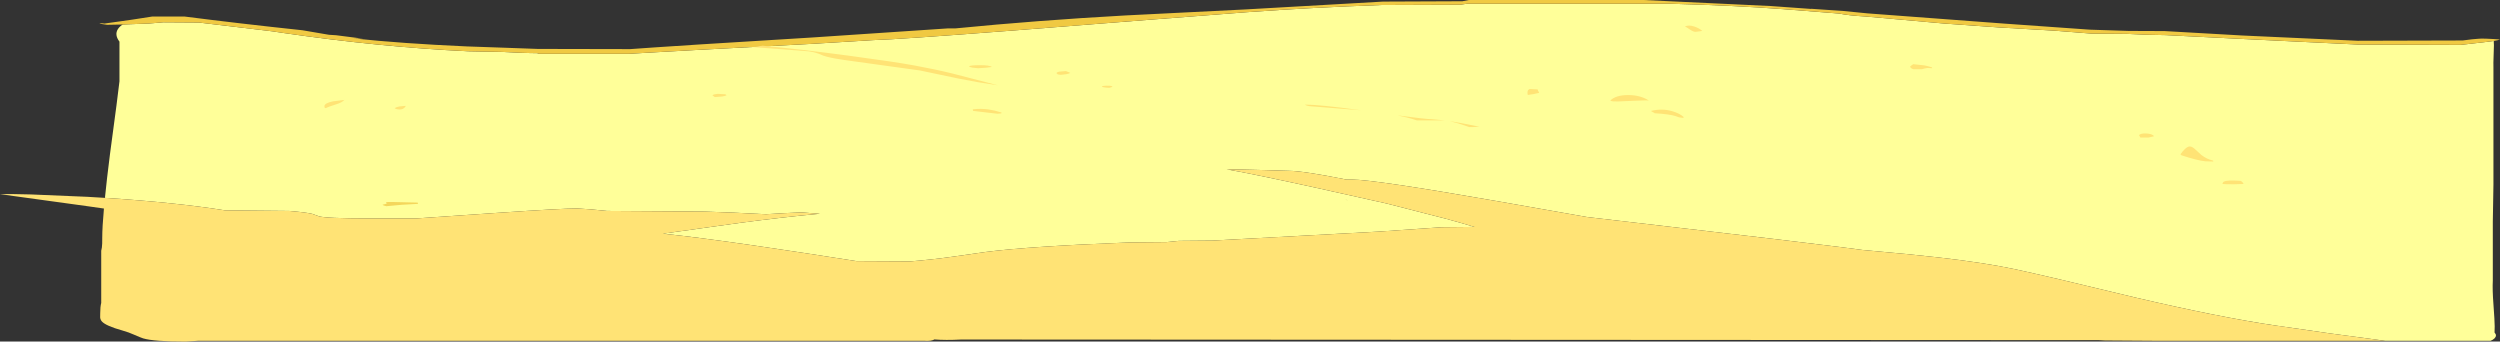 <?xml version="1.0" encoding="UTF-8" standalone="no"?>
<svg xmlns:ffdec="https://www.free-decompiler.com/flash" xmlns:xlink="http://www.w3.org/1999/xlink" ffdec:objectType="shape" height="353.95px" width="2590.7px" xmlns="http://www.w3.org/2000/svg">
  <rect width="100%" height="100%" fill="#333333" stroke="none"/>
  <g transform="matrix(1.0, 0.0, 0.0, 1.0, 221.15, -88.2)">
    <path d="M-93.95 113.6 L-93.9 113.6 -66.4 112.55 -51.8 111.3 -15.05 111.55 58.5 120.35 60.5 120.6 61.35 120.7 71.7 122.25 Q172.8 137.05 264.2 141.35 L299.45 142.0 318.25 142.9 318.3 142.9 319.6 142.95 326.9 143.15 335.55 143.3 337.8 143.95 430.6 143.95 457.45 142.4 504.85 139.75 620.95 133.6 684.2 129.75 Q709.2 129.1 827.85 119.9 L971.55 108.55 1072.85 100.7 Q1136.55 96.05 1210.1 93.4 L1292.0 93.1 1298.85 92.1 1510.9 92.1 Q1578.3 94.0 1626.1 97.65 L1684.7 102.25 Q1694.45 104.3 1712.1 105.3 L1793.05 112.55 1850.55 116.65 1908.2 120.0 1945.9 123.0 1982.95 123.3 2003.85 124.2 2023.25 124.6 2104.3 128.65 2222.15 134.35 2328.95 134.7 2342.8 133.1 2352.25 132.05 2353.7 131.85 2355.9 131.6 2363.05 130.65 2363.25 135.15 2362.9 146.7 Q2362.6 153.95 2362.75 157.6 L2362.75 279.5 2362.1 318.15 2362.1 379.1 Q2361.6 388.2 2362.75 403.55 2364.05 421.0 2364.05 426.4 L2363.9 432.8 2363.95 432.85 Q2365.35 434.35 2365.35 435.8 2365.35 437.25 2363.95 438.75 2362.35 440.4 2359.8 441.35 L2250.4 441.35 Q2193.4 434.0 2136.05 425.4 2078.65 416.9 1990.5 396.25 1899.3 374.05 1864.85 366.75 1834.4 360.35 1787.45 354.95 1758.4 351.6 1709.75 347.3 L1710.6 347.45 1685.45 344.15 Q1632.15 337.45 1526.75 325.2 L1423.6 313.1 1329.2 296.45 Q1202.5 274.3 1180.4 274.3 L1174.3 274.3 Q1128.8 265.2 1114.1 265.2 L1088.8 264.45 Q1062.9 263.7 1050.2 263.7 1077.75 268.5 1140.65 282.35 L1215.6 299.05 1276.55 314.7 Q1291.7 318.8 1306.9 323.35 L1272.7 323.7 1207.4 328.2 1035.45 337.5 1000.65 337.8 987.65 339.1 949.0 339.45 Q845.95 343.4 800.35 349.3 L766.45 354.15 Q745.9 357.1 722.15 359.1 L666.55 358.8 Q610.85 350.0 558.65 342.35 501.45 334.05 465.9 330.35 L466.9 330.2 544.95 319.25 Q591.75 313.0 628.55 309.7 L609.25 308.3 592.45 309.05 572.6 310.2 539.2 308.55 509.25 307.45 408.0 306.8 391.1 305.15 377.0 304.2 Q361.6 304.2 294.7 308.75 L209.75 314.6 162.3 314.6 Q115.15 314.5 109.15 312.25 L102.55 309.85 Q95.75 308.2 78.65 306.8 L11.85 306.15 Q-39.65 297.95 -112.4 293.25 -110.5 274.0 -107.2 248.1 -98.6 184.45 -97.35 172.45 L-97.35 131.35 Q-102.7 124.3 -99.0 118.4 -97.25 115.65 -93.95 113.6 M1175.0 295.7 L1173.0 294.6 1175.05 295.8 1175.0 295.7" fill="#ffff99" fill-rule="evenodd" stroke="none"/>
    <path d="M-93.95 113.6 L-110.25 113.9 -115.05 113.2 Q-117.95 112.5 -117.95 112.05 L-116.25 112.25 -112.85 112.6 -85.5 108.75 -63.45 105.35 -29.75 105.35 Q26.8 112.6 92.25 119.55 L119.8 124.25 127.05 124.7 155.3 128.3 145.4 128.0 Q194.85 133.3 262.6 136.3 L300.1 137.6 336.2 138.9 431.9 139.1 457.45 137.3 504.85 134.2 620.55 127.05 760.8 117.65 768.7 117.65 Q854.7 109.2 945.15 104.2 L1069.9 97.95 1212.05 89.85 1294.3 89.5 1301.1 88.2 1481.65 88.2 1613.8 94.45 1655.65 97.45 1655.7 97.3 1689.2 99.6 1714.05 102.05 1856.4 112.7 1944.6 118.95 1984.9 120.25 2021.95 120.4 2102.85 125.0 2222.15 130.45 2330.9 130.15 2340.3 128.95 2343.75 128.65 2347.4 128.35 2349.25 128.25 2350.15 128.2 2350.7 128.2 2350.9 128.2 2351.35 128.2 2355.7 128.3 2362.85 128.65 2369.55 129.15 Q2367.75 129.9 2363.05 130.65 L2355.9 131.6 2353.7 131.85 2352.25 132.05 2342.8 133.1 2328.95 134.7 2222.15 134.35 2104.3 128.65 2023.25 124.6 2003.85 124.2 1982.95 123.3 1945.9 123.0 1908.2 120.0 1850.55 116.65 1793.05 112.55 1712.1 105.3 Q1694.45 104.3 1684.7 102.25 L1626.1 97.65 Q1578.3 94.0 1510.9 92.1 L1298.85 92.1 1292.0 93.1 1210.1 93.4 Q1136.55 96.05 1072.85 100.7 L971.55 108.55 827.85 119.9 Q709.2 129.1 684.2 129.75 L620.95 133.6 504.85 139.75 457.45 142.4 430.6 143.95 337.8 143.95 335.55 143.3 326.9 143.15 319.6 142.95 318.3 142.9 318.25 142.9 299.45 142.0 264.2 141.35 Q172.8 137.05 71.7 122.25 L61.35 120.7 60.5 120.6 58.5 120.35 -15.05 111.55 -51.8 111.3 -66.4 112.55 -93.9 113.6 -93.95 113.6" fill="#f0c942" fill-rule="evenodd" stroke="none"/>
    <path d="M2250.4 441.35 L2011.9 441.35 1960.05 441.0 1954.05 440.7 963.25 440.15 948.75 440.15 774.95 440.05 Q758.5 440.9 747.2 439.95 L747.7 439.65 Q744.4 441.95 736.25 441.35 L-15.5 441.35 -28.85 442.15 Q-61.85 442.15 -72.8 438.85 -75.35 438.05 -81.7 435.25 -87.65 432.55 -94.1 430.75 -111.3 425.95 -115.5 421.4 -117.1 419.6 -117.35 417.25 L-117.3 413.0 Q-117.3 406.05 -116.25 402.15 L-116.25 348.05 Q-115.4 345.05 -115.25 340.5 L-115.2 334.55 Q-115.2 323.65 -113.45 304.3 L-132.15 301.65 -221.15 289.4 Q-212.65 289.05 -189.0 289.7 L-130.65 292.15 -112.4 293.25 Q-39.65 297.95 11.85 306.15 L78.65 306.8 Q95.75 308.2 102.55 309.85 L109.15 312.25 Q115.15 314.5 162.3 314.6 L209.75 314.6 294.7 308.75 Q361.6 304.2 377.0 304.2 L391.1 305.15 408.0 306.8 509.25 307.45 539.2 308.55 572.6 310.2 592.45 309.05 609.25 308.3 628.55 309.7 Q591.75 313.0 544.95 319.25 L466.9 330.2 465.9 330.35 Q501.45 334.05 558.65 342.35 610.85 350.0 666.55 358.8 L722.15 359.1 Q745.9 357.1 766.45 354.15 L800.35 349.3 Q845.95 343.4 949.0 339.45 L987.65 339.1 1000.65 337.8 1035.45 337.5 1207.4 328.2 1272.7 323.7 1306.9 323.35 Q1291.7 318.8 1276.55 314.7 L1215.6 299.05 1140.65 282.35 Q1077.75 268.5 1050.2 263.7 1062.9 263.7 1088.8 264.45 L1114.1 265.2 Q1128.8 265.2 1174.3 274.3 L1180.4 274.3 Q1202.5 274.3 1329.2 296.45 L1423.6 313.1 1526.75 325.2 Q1632.15 337.45 1685.45 344.15 L1710.6 347.45 1709.75 347.3 Q1758.4 351.6 1787.45 354.95 1834.4 360.35 1864.85 366.75 1899.3 374.05 1990.5 396.25 2078.65 416.9 2136.05 425.4 2193.4 434.0 2250.4 441.35" fill="#ffe375" fill-rule="evenodd" stroke="none"/>
    <path d="M1175.0 295.7 L1175.05 295.8 1173.0 294.6 1175.0 295.7" fill="#c4b135" fill-rule="evenodd" stroke="none"/>
    <path d="M2052.85 242.2 L2060.15 248.85 Q2065.65 253.1 2072.2 254.6 L2072.5 255.6 2064.05 255.35 Q2055.85 254.5 2039.35 249.1 L2038.4 248.1 Q2043.4 241.2 2046.8 240.15 2049.5 239.35 2052.85 242.2 M2093.45 279.15 Q2083.9 279.15 2081.95 278.85 L2082.25 277.75 Q2082.45 276.9 2083.55 276.35 2087.0 274.65 2100.6 275.6 2102.65 276.3 2103.85 278.85 L2093.45 279.15 M2005.25 230.75 L1996.8 230.75 Q1996.8 230.4 1996.25 229.55 L1995.5 228.15 Q1997.5 226.25 2002.7 226.5 2007.7 226.7 2010.25 228.45 L2010.9 229.45 2005.25 230.75 M1780.8 157.95 L1781.15 158.9 1776.4 158.65 Q1773.3 158.95 1770.6 159.9 L1761.5 159.9 Q1758.8 159.0 1758.25 157.3 1758.45 156.7 1760.0 155.75 L1761.5 154.7 1773.05 155.95 Q1775.9 156.5 1780.8 157.95 M1524.9 115.7 Q1528.6 113.7 1534.7 115.7 1539.75 117.4 1542.9 120.25 L1539.55 120.75 1535.75 121.2 Q1533.55 121.2 1529.95 118.7 1526.0 115.95 1524.9 115.7 M1487.5 192.4 Q1485.55 192.0 1471.45 192.65 L1455.35 193.35 1450.6 193.25 Q1448.2 193.05 1447.55 192.4 1453.25 186.7 1466.1 186.7 1478.95 186.75 1487.5 192.4 M1362.4 186.55 L1361.85 186.15 Q1361.75 186.1 1361.75 184.1 1361.75 181.15 1364.1 180.45 L1372.3 180.85 Q1372.3 181.7 1373.9 184.4 1367.9 185.95 1362.4 186.55 M1301.3 219.85 L1299.7 219.3 Q1289.3 215.6 1281.05 213.7 L1291.75 215.5 1312.0 219.5 1305.5 219.85 1301.3 219.85 M1518.8 209.8 L1515.2 208.5 Q1508.95 206.5 1493.5 205.55 1493.5 205.25 1491.75 204.45 1489.95 203.65 1489.95 203.1 1501.25 200.35 1511.8 203.45 1519.4 205.65 1523.6 209.45 L1523.25 210.4 1518.8 209.8 M1131.45 196.6 Q1146.4 196.6 1189.05 202.45 L1136.0 198.25 1133.75 197.8 Q1131.45 197.25 1131.45 196.6 M1276.55 213.0 L1247.25 213.0 1245.7 212.5 Q1237.5 209.8 1226.95 207.75 1256.5 211.7 1262.45 211.7 L1276.55 213.0 M887.9 163.8 Q886.9 164.45 883.75 165.1 L878.15 165.75 875.0 165.3 873.6 163.95 Q874.3 162.9 876.4 162.45 L883.35 161.85 885.15 162.55 Q887.2 163.25 887.9 163.8 M925.0 177.0 Q929.15 176.85 931.25 177.6 L931.6 178.25 928.35 179.2 Q921.35 178.9 920.7 177.9 920.95 177.15 925.0 177.0 M569.25 135.55 Q609.2 139.35 657.6 145.8 L659.8 146.1 Q705.45 152.2 726.2 156.0 747.55 159.9 765.75 164.35 L812.95 176.6 Q792.35 173.7 771.75 169.55 L732.05 161.2 707.4 157.8 655.75 150.65 650.15 149.8 Q637.95 147.95 631.95 145.85 627.05 143.65 623.55 142.7 L622.45 142.45 621.5 142.2 617.45 141.5 616.75 141.4 616.35 141.35 558.4 136.95 557.6 136.9 558.1 136.8 569.25 135.55 M792.35 158.9 L786.6 158.3 Q783.3 157.65 783.05 156.95 784.1 155.8 794.1 155.75 804.55 155.7 806.65 157.6 L800.5 158.4 792.35 158.9 M786.95 201.5 Q795.15 200.5 803.15 201.6 809.1 202.4 816.55 204.75 L816.85 205.4 815.65 205.8 812.5 206.05 802.75 204.95 787.15 203.1 786.95 201.5 M517.05 186.85 Q518.95 185.7 522.6 185.45 L530.55 185.9 531.85 186.85 Q530.85 187.6 527.15 188.2 L519.65 188.8 518.6 188.1 517.05 186.85 M346.75 311.65 L343.9 311.35 343.5 311.0 343.2 309.55 343.5 307.45 Q348.45 307.45 357.8 309.7 L353.25 310.8 346.75 311.65 M126.95 196.4 Q118.85 198.95 117.3 199.85 116.75 200.25 116.2 200.25 115.05 200.3 115.05 198.25 115.05 195.05 124.0 193.2 L135.65 191.75 Q133.55 194.35 126.95 196.4 M187.85 200.2 Q189.3 199.25 192.7 198.5 L199.2 197.9 Q199.45 198.1 198.5 199.25 196.4 201.65 193.35 201.65 189.05 201.65 187.85 200.2" fill="#ffe375" fill-rule="evenodd" stroke="none"/>
    <path d="M558.4 136.95 L552.5 136.65 551.85 135.35 552.25 134.6 553.15 134.35 553.15 134.05 569.25 135.55 558.1 136.8 557.6 136.9 558.4 136.95" fill="#f0c942" fill-rule="evenodd" stroke="none"/>
    <path d="M212.05 299.45 Q194.1 300.2 179.2 301.9 175.95 301.25 175.3 300.3 179.75 299.55 179.6 298.7 178.6 297.9 178.9 297.7 179.6 297.2 211.7 298.15 L212.05 299.45" fill="#f4d65b" fill-rule="evenodd" stroke="none"/>
  </g>
</svg>

